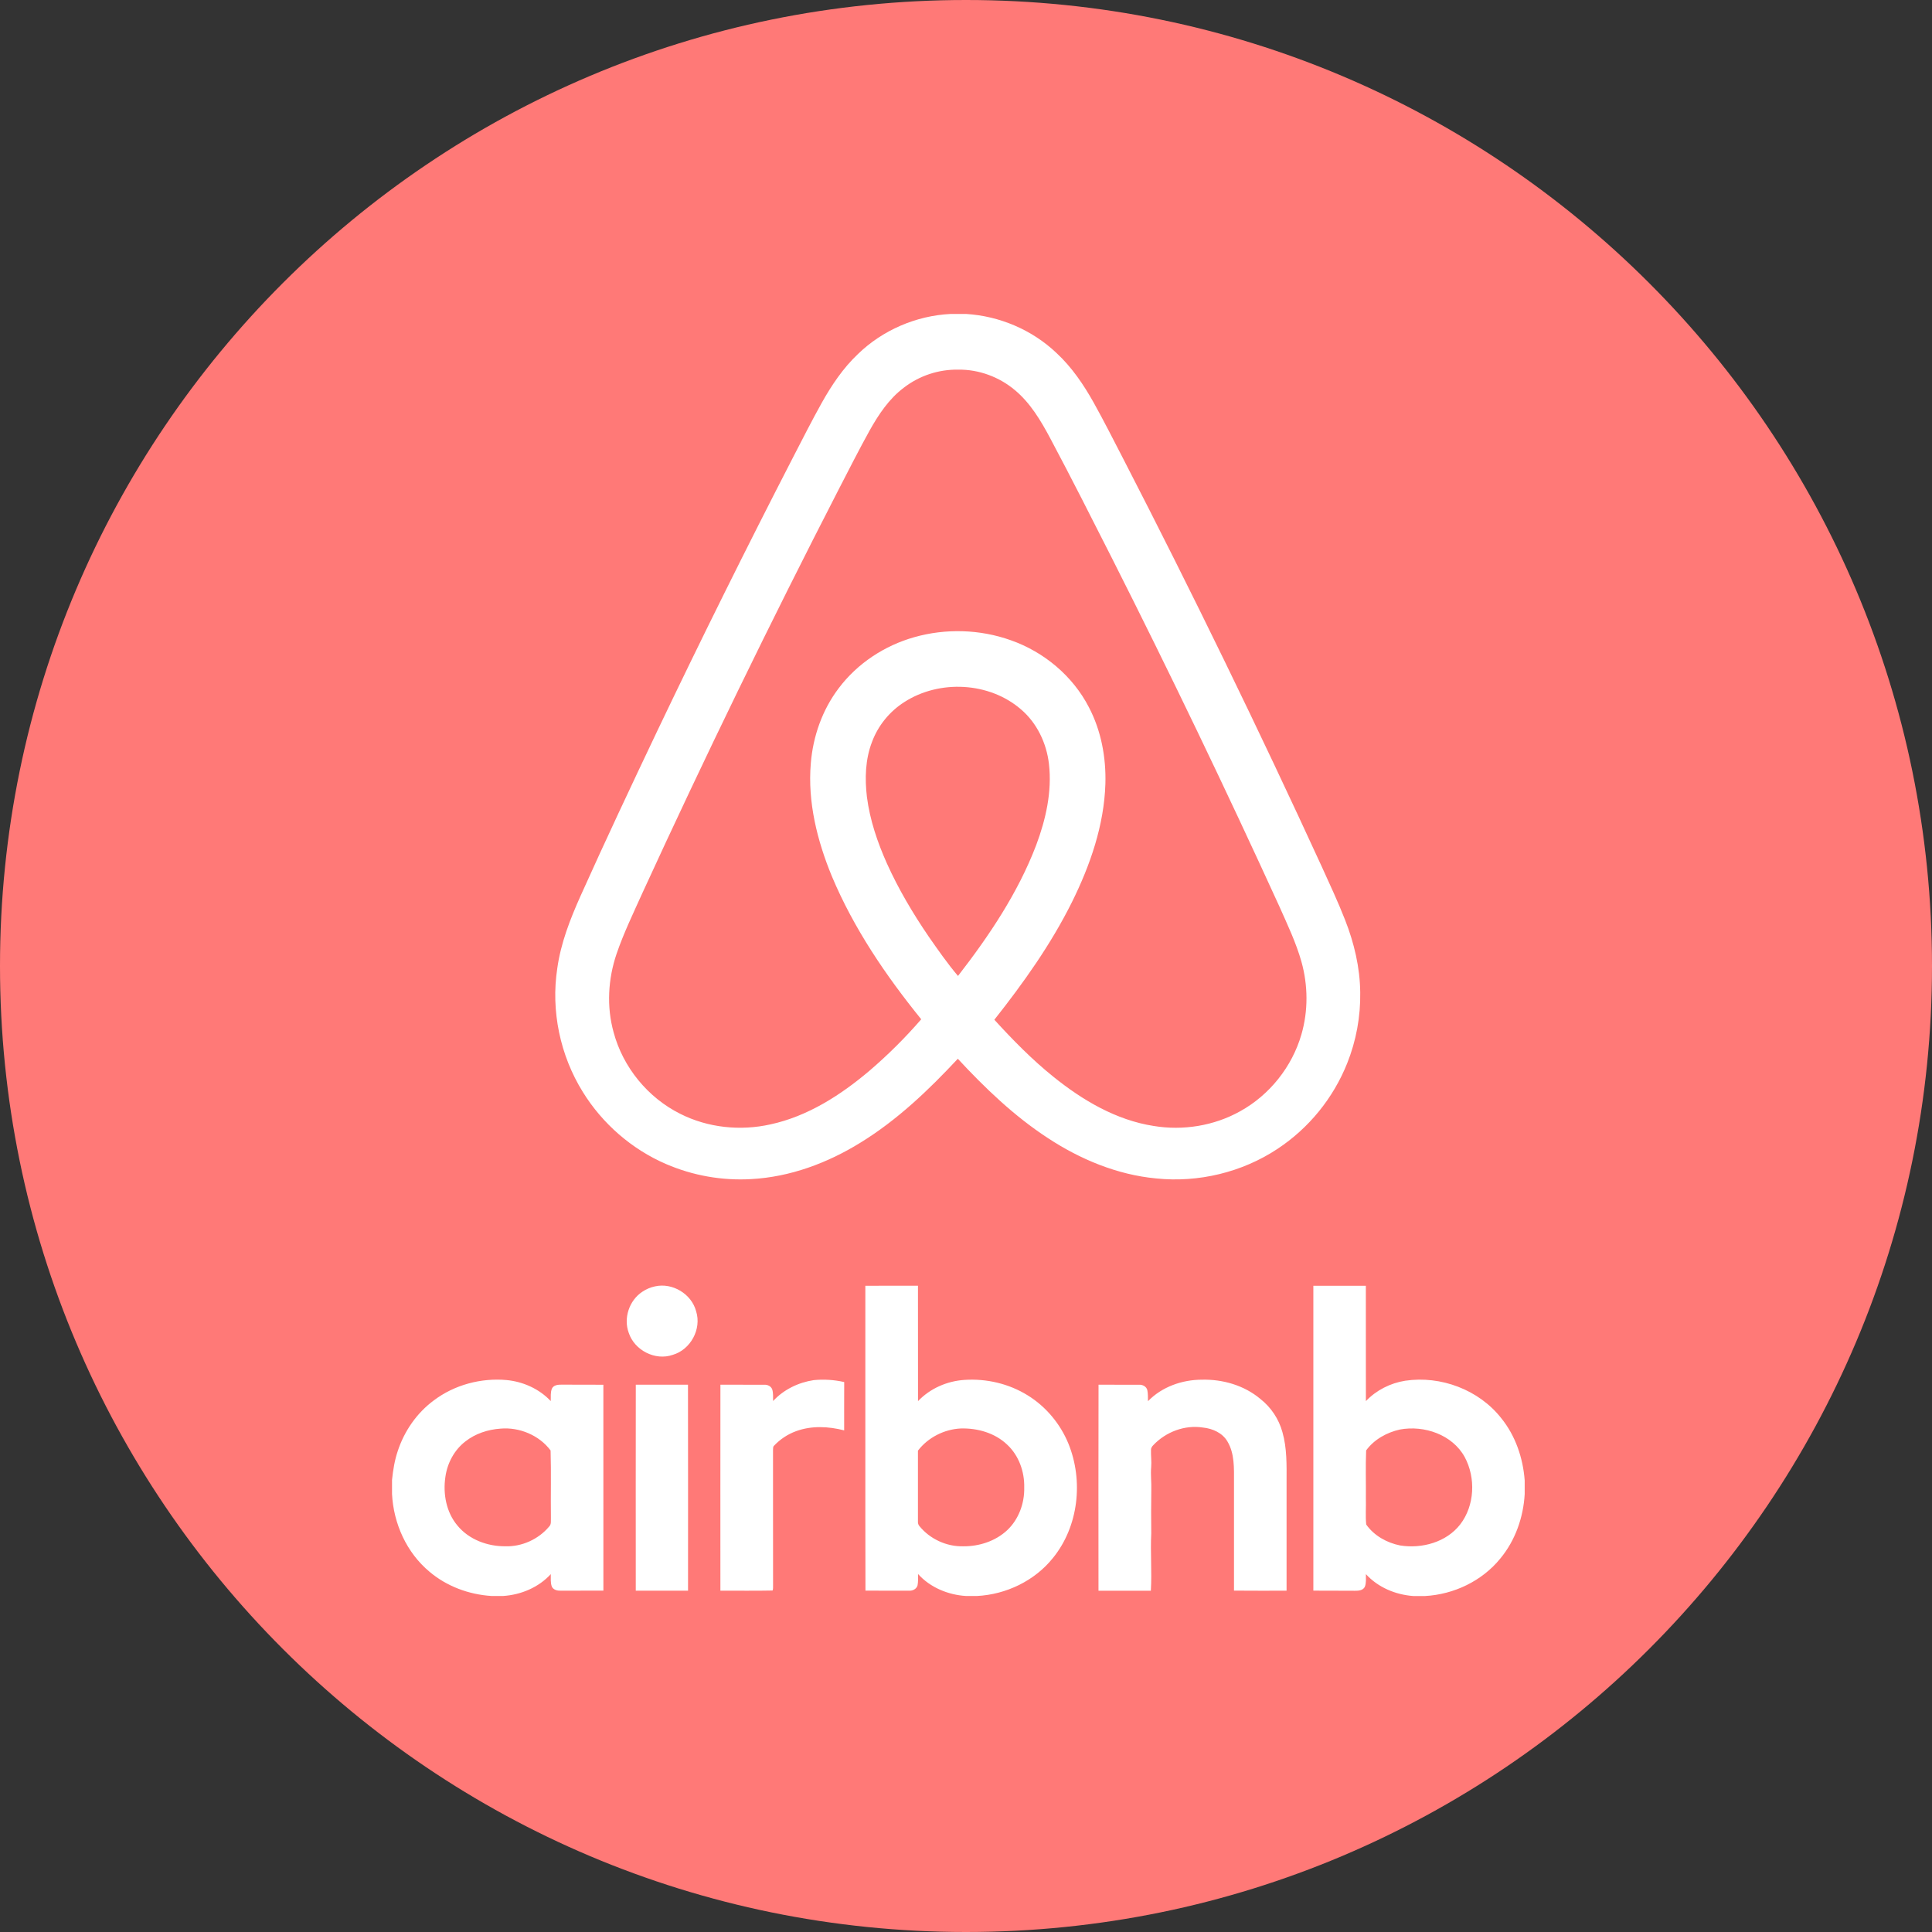 <svg width="80" height="80" viewBox="0 0 80 80" fill="none" xmlns="http://www.w3.org/2000/svg">
<rect x="0" y="0" width="80" height="80" fill="#333333" stroke="none"/>
<path d="M40 80C62.091 80 80 62.091 80 40C80 17.909 62.091 0 40 0C17.909 0 0 17.909 0 40C0 62.091 17.909 80 40 80Z" fill="#FF7977"/>
<path d="M56.324 41.091C56.313 40.062 56.072 39.045 55.696 38.09C55.407 37.351 55.07 36.631 54.742 35.908C52.127 30.211 49.384 24.574 46.513 19.001C46.11 18.223 45.715 17.439 45.288 16.673C44.869 15.925 44.381 15.205 43.75 14.62C42.742 13.659 41.391 13.086 40.003 13H39.364C37.936 13.07 36.542 13.67 35.517 14.669C34.909 15.245 34.438 15.948 34.03 16.675C33.609 17.429 33.22 18.2 32.824 18.966C30.898 22.705 29.028 26.472 27.216 30.268C26.136 32.539 25.065 34.814 24.035 37.108C23.608 38.063 23.221 39.052 23.076 40.095C22.806 41.856 23.193 43.704 24.134 45.217C24.945 46.53 26.162 47.589 27.581 48.201C28.69 48.679 29.896 48.893 31.102 48.824C32.713 48.738 34.266 48.159 35.629 47.315C37.15 46.381 38.45 45.14 39.661 43.841C40.787 45.054 41.992 46.212 43.383 47.12C44.727 48.004 46.258 48.644 47.869 48.796C49.619 48.979 51.432 48.545 52.901 47.571C54.2 46.711 55.206 45.474 55.784 44.028C56.157 43.094 56.34 42.096 56.324 41.091ZM39.669 40.412C39.229 39.895 38.842 39.335 38.454 38.78C37.8 37.82 37.205 36.818 36.727 35.758C36.334 34.879 36.02 33.956 35.897 32.998C35.807 32.237 35.829 31.444 36.108 30.722C36.358 30.045 36.838 29.458 37.446 29.071C38.895 28.136 40.961 28.237 42.274 29.371C42.939 29.937 43.336 30.774 43.435 31.635C43.566 32.778 43.306 33.927 42.907 34.993C42.153 36.973 40.959 38.747 39.669 40.412ZM53.888 42.837C53.501 44.174 52.57 45.342 51.352 46.015C50.272 46.619 48.984 46.826 47.767 46.623C46.217 46.382 44.826 45.559 43.621 44.588C42.736 43.877 41.938 43.063 41.174 42.225C42.38 40.699 43.517 39.103 44.385 37.358C45.142 35.831 45.718 34.175 45.772 32.457C45.803 31.367 45.598 30.257 45.089 29.286C44.422 27.99 43.228 26.994 41.858 26.512C40.58 26.055 39.158 26.014 37.853 26.386C36.622 26.734 35.498 27.474 34.728 28.499C34.05 29.393 33.664 30.492 33.574 31.606C33.437 33.211 33.839 34.813 34.447 36.288C35.352 38.444 36.68 40.396 38.146 42.206C37.485 42.97 36.767 43.683 36 44.34C34.809 45.347 33.447 46.224 31.904 46.558C30.656 46.838 29.31 46.699 28.166 46.12C26.826 45.452 25.797 44.194 25.409 42.748C25.112 41.686 25.177 40.539 25.53 39.499C25.824 38.638 26.222 37.818 26.595 36.989C29.181 31.353 31.894 25.776 34.73 20.262C35.154 19.442 35.57 18.617 36.018 17.81C36.384 17.16 36.809 16.521 37.41 16.065C38.059 15.559 38.863 15.291 39.687 15.306C40.533 15.296 41.374 15.607 42.021 16.151C42.661 16.682 43.093 17.409 43.48 18.133C44.357 19.779 45.199 21.446 46.042 23.11C48.446 27.868 50.756 32.674 52.971 37.523C53.306 38.277 53.664 39.024 53.889 39.819C54.164 40.8 54.173 41.859 53.888 42.837ZM27.122 53.266C27.846 53.102 28.637 53.58 28.825 54.298C29.059 55.034 28.595 55.889 27.855 56.102C27.133 56.355 26.275 55.914 26.036 55.193C25.809 54.586 26.052 53.852 26.591 53.493C26.752 53.383 26.932 53.306 27.122 53.266ZM32.012 58.014C32.448 57.54 33.062 57.243 33.695 57.148C34.118 57.107 34.544 57.134 34.957 57.228C34.952 57.895 34.956 58.562 34.955 59.229C34.306 59.061 33.603 59.027 32.966 59.261C32.62 59.387 32.308 59.592 32.055 59.86C32.001 59.906 32.014 59.982 32.009 60.047C32.013 61.911 32.006 63.776 32.011 65.64C32.005 65.712 32.022 65.793 31.991 65.86C31.271 65.876 30.55 65.863 29.83 65.866C29.83 63.023 29.827 60.181 29.831 57.338C30.438 57.341 31.045 57.336 31.651 57.34C31.785 57.332 31.927 57.4 31.976 57.531C32.024 57.686 32.008 57.852 32.012 58.014ZM47.535 58.021C48.111 57.425 48.946 57.132 49.765 57.13C50.631 57.108 51.519 57.364 52.188 57.926C52.633 58.275 52.953 58.758 53.103 59.303C53.293 59.968 53.276 60.665 53.274 61.35C53.274 62.855 53.274 64.361 53.274 65.867C52.548 65.866 51.823 65.872 51.097 65.864C51.097 64.359 51.097 62.854 51.097 61.349C51.097 60.79 51.124 60.187 50.826 59.689C50.619 59.331 50.209 59.153 49.814 59.112C49.061 58.992 48.275 59.291 47.756 59.84C47.701 59.895 47.654 59.965 47.66 60.048C47.653 60.281 47.688 60.515 47.668 60.748C47.639 61.064 47.684 61.381 47.673 61.698C47.664 62.296 47.663 62.895 47.671 63.493C47.63 64.284 47.702 65.078 47.654 65.869C46.931 65.866 46.209 65.868 45.486 65.868C45.485 63.024 45.48 60.181 45.488 57.337C46.047 57.342 46.608 57.337 47.167 57.339C47.311 57.33 47.469 57.411 47.507 57.558C47.541 57.709 47.53 57.866 47.535 58.021ZM26.326 65.867C26.326 63.024 26.321 60.181 26.327 57.338C27.048 57.34 27.768 57.339 28.488 57.338C28.494 60.181 28.49 63.025 28.49 65.867C27.769 65.867 27.047 65.867 26.326 65.867ZM24.984 57.339C24.413 57.337 23.842 57.34 23.271 57.335C23.119 57.335 22.927 57.342 22.853 57.501C22.787 57.664 22.812 57.845 22.806 58.016C22.331 57.511 21.662 57.21 20.975 57.145C19.914 57.05 18.815 57.344 17.963 57.988C17.261 58.506 16.742 59.256 16.471 60.082C16.34 60.468 16.275 60.875 16.233 61.28V61.864C16.294 63.086 16.837 64.295 17.786 65.083C18.501 65.689 19.42 66.027 20.351 66.086H20.837C21.575 66.037 22.303 65.731 22.807 65.181C22.812 65.354 22.787 65.537 22.852 65.702C22.919 65.835 23.078 65.872 23.216 65.867C23.805 65.865 24.395 65.867 24.985 65.864C24.985 63.023 24.986 60.181 24.984 57.339ZM22.74 63.21C22.299 63.738 21.61 64.05 20.923 64.028C20.186 64.034 19.421 63.752 18.944 63.173C18.478 62.622 18.337 61.854 18.443 61.153C18.522 60.585 18.811 60.041 19.269 59.688C19.683 59.361 20.206 59.192 20.729 59.156C21.509 59.088 22.331 59.432 22.799 60.061C22.826 60.988 22.8 61.917 22.812 62.845C22.804 62.967 22.838 63.114 22.74 63.21ZM44.241 59.778C43.905 58.958 43.31 58.244 42.556 57.779C41.778 57.295 40.846 57.077 39.935 57.139C39.215 57.186 38.512 57.493 38.013 58.018C38.01 56.425 38.013 54.833 38.011 53.24C37.285 53.24 36.558 53.237 35.832 53.242C35.836 57.449 35.826 61.658 35.837 65.865C36.439 65.867 37.041 65.868 37.642 65.867C37.792 65.878 37.953 65.796 37.994 65.645C38.024 65.491 38.013 65.332 38.014 65.176C38.519 65.737 39.261 66.042 40.006 66.087H40.451C41.658 66.026 42.842 65.46 43.6 64.512C44.661 63.21 44.868 61.319 44.241 59.778ZM41.701 63.367C41.214 63.819 40.541 64.035 39.883 64.029C39.197 64.045 38.511 63.73 38.077 63.199C38.023 63.143 38.005 63.069 38.01 62.995C38.011 62.019 38.011 61.043 38.01 60.068C38.427 59.524 39.095 59.184 39.778 59.15C40.471 59.129 41.197 59.333 41.706 59.821C42.19 60.27 42.426 60.944 42.411 61.597C42.425 62.248 42.182 62.918 41.701 63.367ZM62.163 58.723C61.239 57.546 59.659 56.953 58.187 57.173C57.572 57.27 56.989 57.565 56.559 58.017C56.555 56.425 56.559 54.834 56.557 53.241C55.832 53.24 55.107 53.239 54.383 53.242C54.382 57.449 54.383 61.657 54.383 65.865C54.954 65.87 55.527 65.864 56.099 65.87C56.249 65.872 56.437 65.86 56.514 65.707C56.58 65.541 56.555 65.356 56.56 65.182C57.061 65.731 57.786 66.034 58.52 66.088H59.01C60.204 66.022 61.371 65.465 62.128 64.531C62.745 63.786 63.079 62.831 63.134 61.87V61.3C63.065 60.372 62.752 59.45 62.163 58.723ZM60.465 63.122C59.89 63.862 58.876 64.138 57.976 63.994C57.428 63.885 56.896 63.589 56.572 63.127C56.536 62.769 56.569 62.406 56.558 62.046C56.565 61.384 56.541 60.72 56.569 60.059C56.898 59.605 57.426 59.313 57.969 59.193C58.974 59.007 60.142 59.406 60.65 60.333C61.113 61.192 61.066 62.34 60.465 63.122Z" fill="white"/>
</svg>
